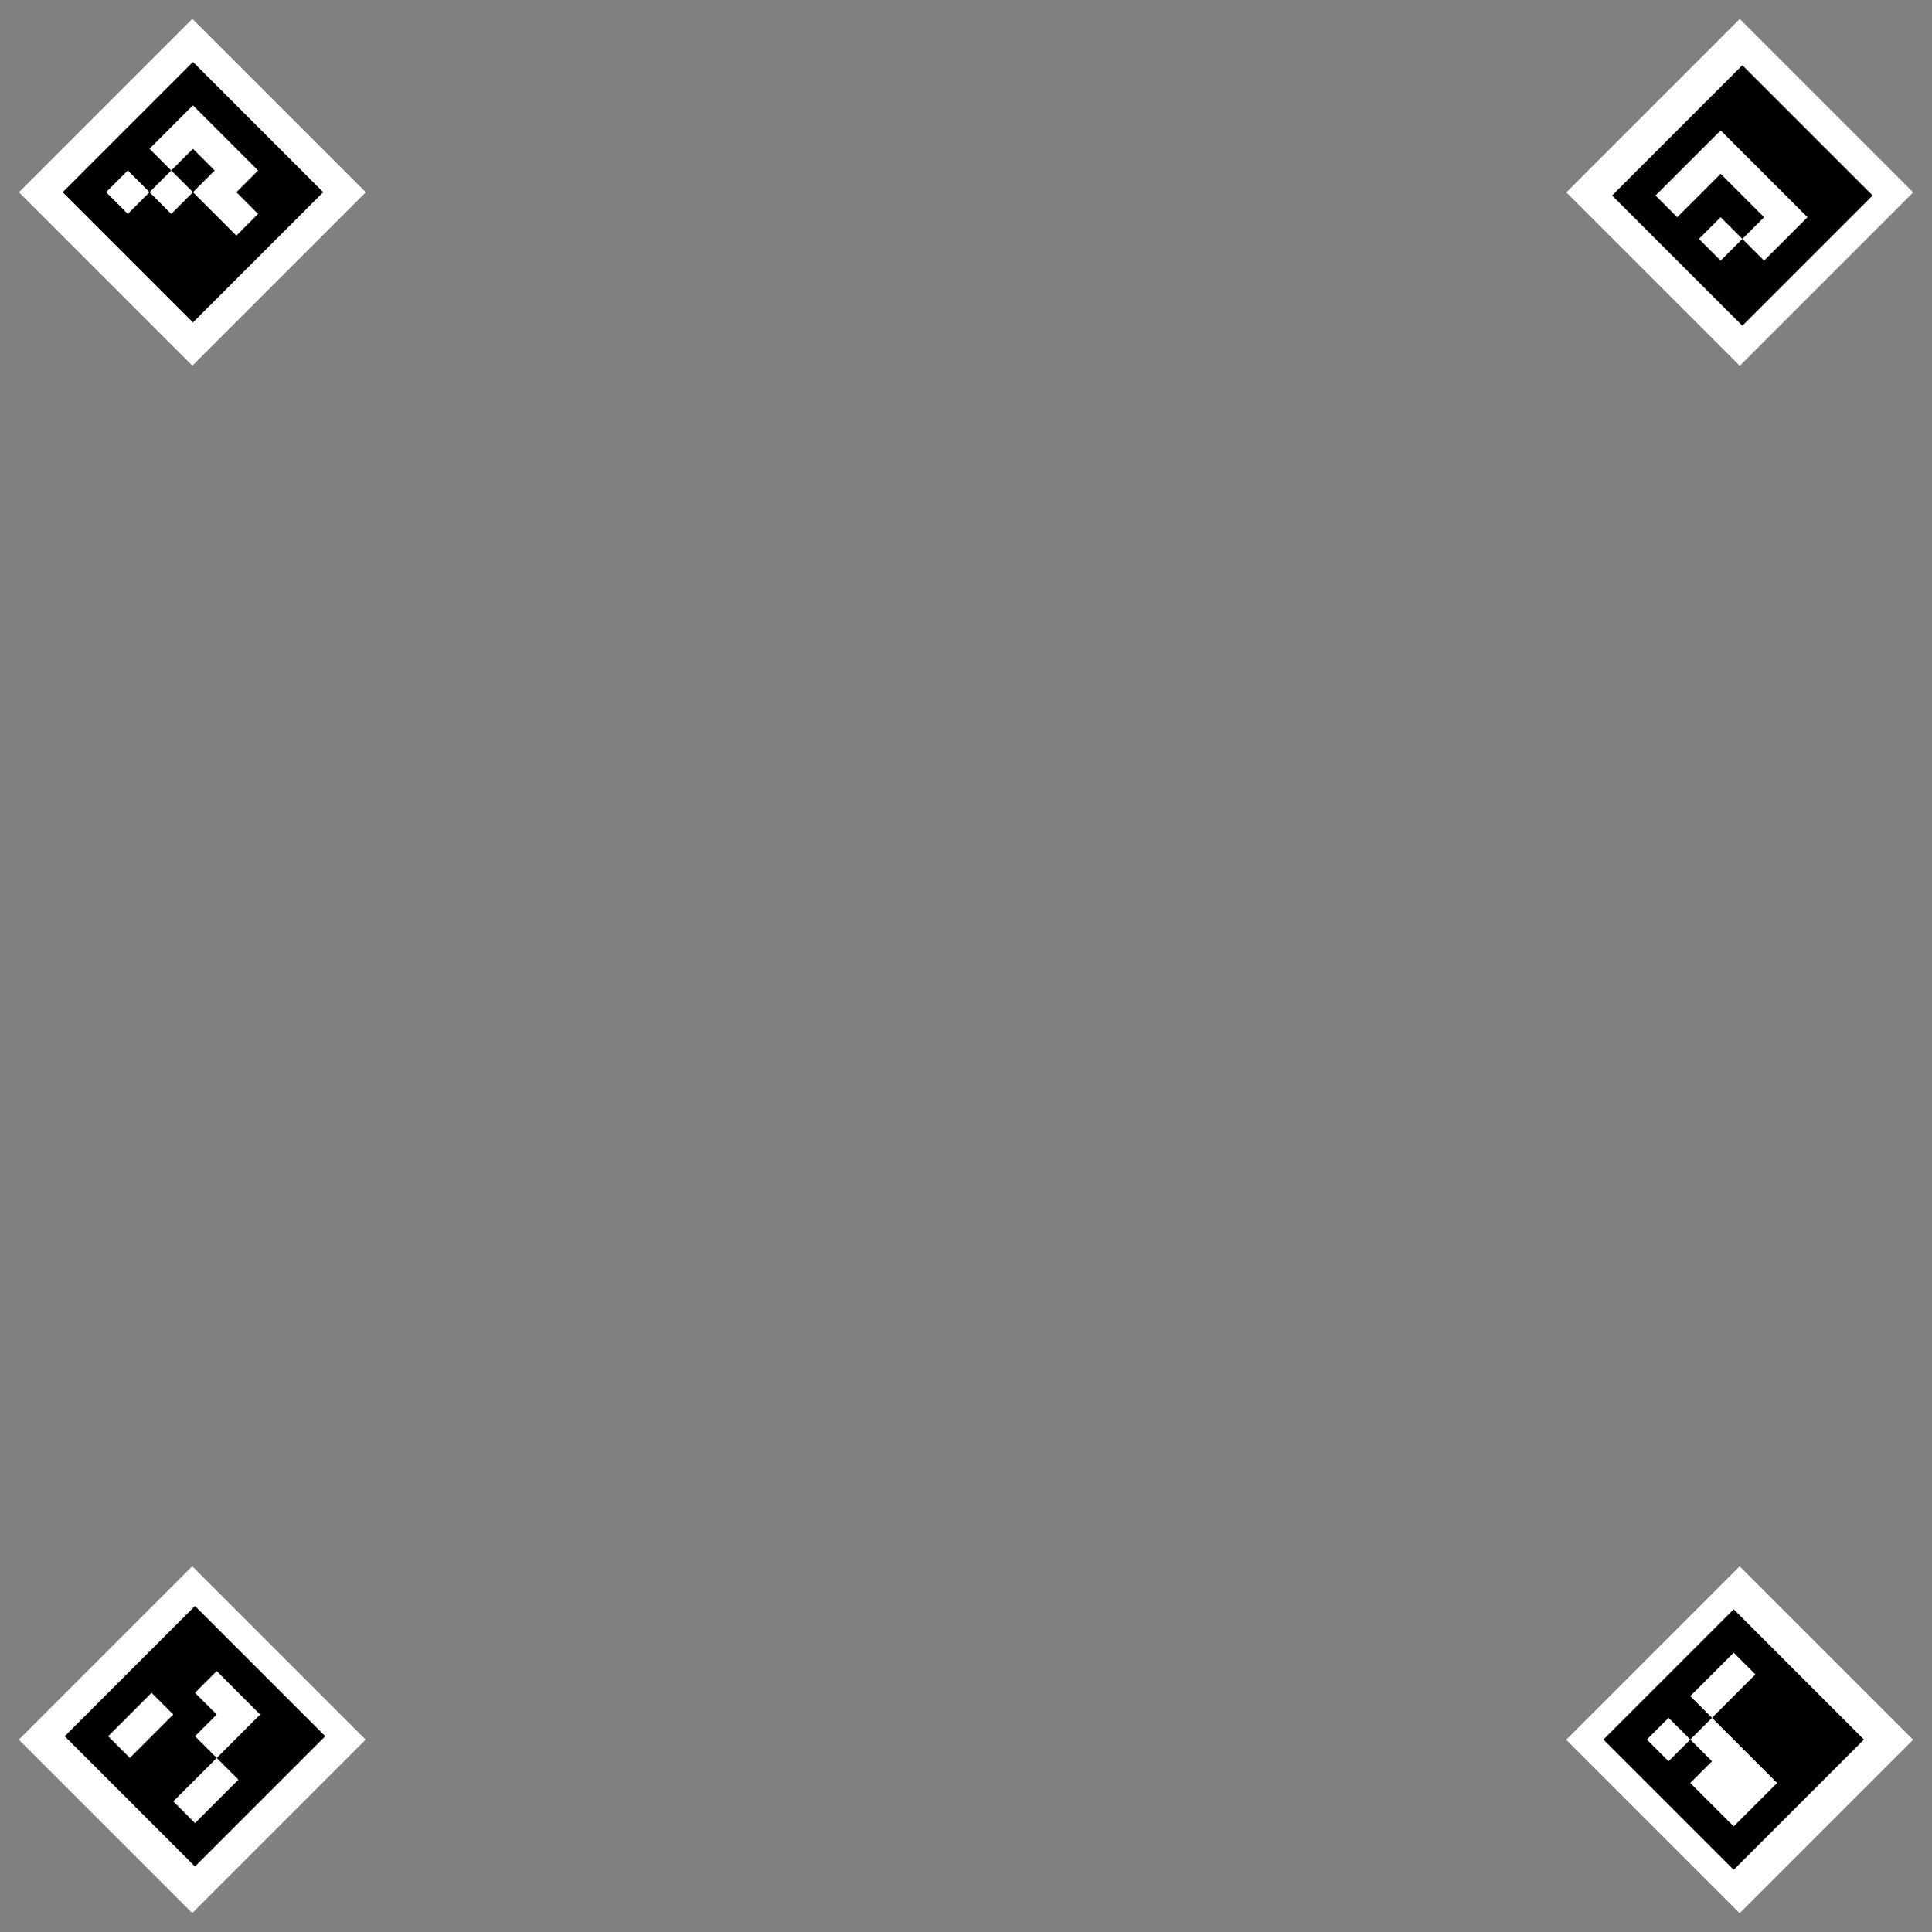 <?xml version="1.0" encoding="UTF-8" standalone="no"?>
<!-- Created with Inkscape (http://www.inkscape.org/) -->

<svg
   width="1024"
   height="1024"
   viewBox="0 0 270.933 270.933"
   version="1.1"
   id="svg5"
   xmlns:xlink="http://www.w3.org/1999/xlink"
   xmlns="http://www.w3.org/2000/svg"
   xmlns:svg="http://www.w3.org/2000/svg">
  <rect x="0" y="0" width="270.933" height="270.933" fill="#808080" stroke="none"/>
  <defs
     id="defs2">
    <linearGradient
       id="linearGradient1158">
      <stop
         style="stop-color:#2d3a46;stop-opacity:1"
         offset="0"
         id="stop1154" />
      <stop
         style="stop-color:#000000;stop-opacity:1"
         offset="1"
         id="stop1156" />
    </linearGradient>
    <radialGradient
       xlink:href="#linearGradient1158"
       id="radialGradient1160"
       cx="483.123"
       cy="406.469"
       fx="483.123"
       fy="406.469"
       r="512"
       gradientUnits="userSpaceOnUse"
       gradientTransform="matrix(0.181,0.181,-0.188,0.188,124.574,-28.49)" />
    <filter
       height="1.003"
       y="-0.001"
       width="1.003"
       x="-0.001"
       style="color-interpolation-filters:sRGB"
       id="filter2265">
      <feTurbulence
         numOctaves="5"
         seed="0"
         type="fractalNoise"
         baseFrequency="0.1"
         result="result1"
         id="feTurbulence2259" />
      <feGaussianBlur
         stdDeviation="2"
         result="result2"
         id="feGaussianBlur2261" />
      <feDisplacementMap
         scale="50"
         yChannelSelector="B"
         xChannelSelector="R"
         in="SourceGraphic"
         in2="result2"
         id="feDisplacementMap2263" />
    </filter>
    <filter
       width="1"
       height="1"
       y="-9.4228039e-05"
       x="-4.691412e-05"
       style="color-interpolation-filters:sRGB"
       id="filter2527">
      <feGaussianBlur
         stdDeviation="0.01"
         result="result1"
         id="feGaussianBlur2515" />
      <feBlend
         in2="result1"
         result="fbSourceGraphic"
         mode="multiply"
         id="feBlend2517" />
      <feTurbulence
         baseFrequency="0.8"
         type="fractalNoise"
         seed="0"
         numOctaves="3"
         result="result3"
         id="feTurbulence2519" />
      <feDisplacementMap
         in="fbSourceGraphic"
         xChannelSelector="R"
         yChannelSelector="G"
         scale="50"
         result="result2"
         in2="result3"
         id="feDisplacementMap2521" />
      <feMorphology
         radius="1"
         operator="dilate"
         result="result4"
         id="feMorphology2523" />
      <feBlend
         mode="screen"
         in2="result2"
         id="feBlend2525" />
    </filter>
  </defs>
  <g
     id="g1871"
     transform="matrix(1.149,-1.149,1.149,1.149,201.398,-161.155)"
     style="stroke-width:0.615">
    <rect
       style="fill:#ffffff;stroke-width:0.244;stop-color:#000000"
       id="use1284"
       width="21.167"
       height="21.167"
       x="-168.345"
       y="-4.625"
       ry="0" />
    <path
       id="use1302"
       style="fill:#000000;stroke-width:0.923;stop-color:#000000"
       d="M 65.402,47.885 V 107.885 H 125.402 V 47.885 Z m 10,10 h 10 v 10 h 10 v -10 h 20 v 30 h -10 v 10 h -10 v -10 -10 h -10 v -10 h -10 z m 20,20 h 10 v -10 h -10 z"
       transform="matrix(0.265,0,0,0.265,-183.004,-14.649)" />
  </g>
  <g
     id="g2003"
     transform="matrix(1.149,1.149,-1.149,1.149,432.088,201.398)"
     style="stroke-width:0.615">
    <rect
       style="fill:#ffffff;stroke-width:0.244;stop-color:#000000"
       id="rect1875"
       width="21.167"
       height="21.167"
       x="-168.345"
       y="-4.625"
       ry="0" />
    <path
       id="rect1893"
       style="fill:#000000;stroke-width:0.923;stop-color:#000000"
       d="m 813.309,47.885 v 60 h 60 V 47.885 Z m 10,20 h 40 v 20 h -10 v 10 h -10 v -10 h 10 v -10 h -20 v 20 h -10 z"
       transform="matrix(0.265,0,0,0.265,-380.888,-14.649)" />
  </g>
  <g
     id="g2135"
     transform="matrix(-1.149,-1.149,1.149,-1.149,-161.155,69.536)"
     style="stroke-width:0.615">
    <rect
       style="fill:#ffffff;stroke-width:0.244;stop-color:#000000"
       id="rect2007"
       width="21.167"
       height="21.167"
       x="-168.345"
       y="-4.625"
       ry="0" />
    <path
       id="rect2025"
       style="fill:#000000;stroke-width:0.923;stop-color:#000000"
       d="m 65.402,871.383 v 60 h 60 v -60 z m 10,10 h 10 v 20 h 10 v 10 h 10 v 10 H 85.402 v -20 h -10 z m 30,0 h 10 v 20 h -10 z"
       transform="matrix(0.265,0,0,0.265,-183.004,-232.533)" />
  </g>
  <g
     id="g2267"
     transform="matrix(-1.149,1.149,-1.149,-1.149,69.536,432.088)"
     style="stroke-width:0.615">
    <rect
       style="fill:#ffffff;stroke-width:0.244;stop-color:#000000"
       id="rect2139"
       width="21.167"
       height="21.167"
       x="-168.345"
       y="-4.625"
       ry="0" />
    <path
       id="rect2157"
       style="fill:#000000;stroke-width:0.923;stop-color:#000000"
       d="m 813.309,871.383 v 60 h 60 v -60 z m 30,10 h 20 v 20 h -10 v 10 h 10 v 10 h -10 v -10 h -10 v 10 h -20 v -10 h 20 z"
       transform="matrix(0.265,0,0,0.265,-380.888,-232.533)" />
  </g>
</svg>
